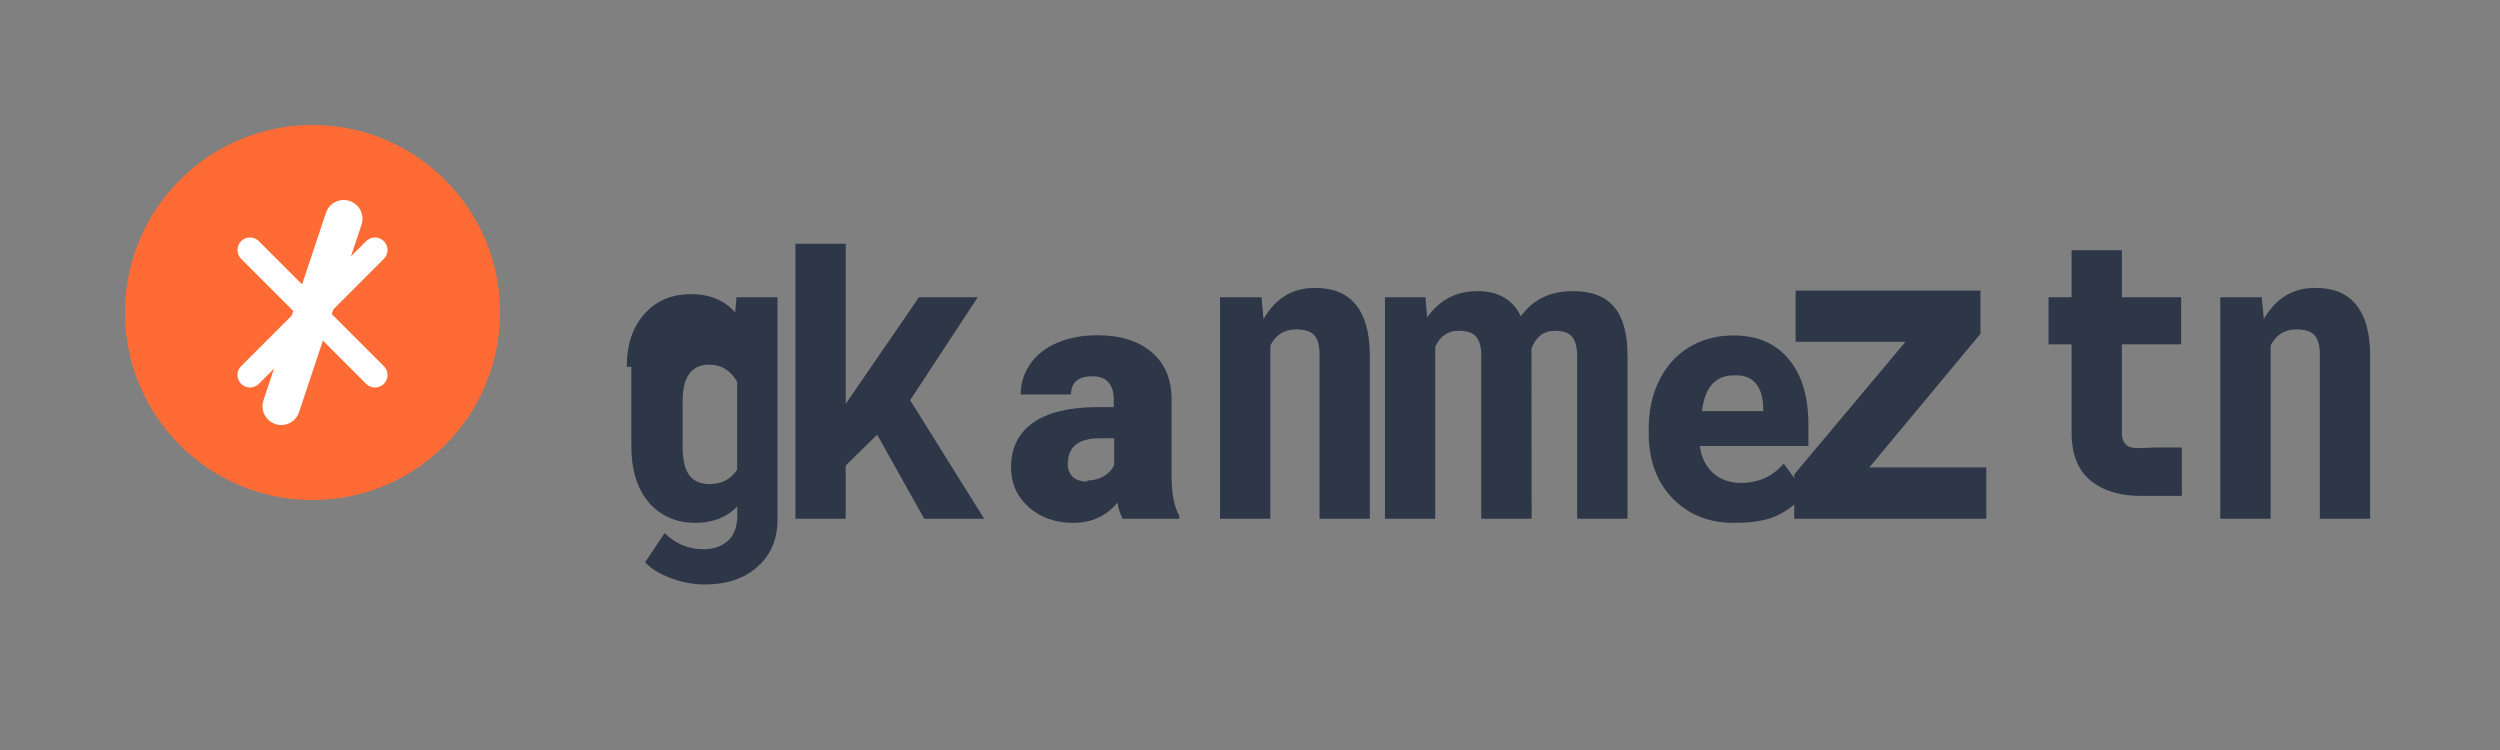 <svg width="200" height="60" viewBox="0 0 200 60" fill="none" xmlns="http://www.w3.org/2000/svg">
  <rect x="0" y="0" width="200" height="60" fill="#808080" stroke="none"/>
  <path d="M25 10C16.716 10 10 16.716 10 25C10 33.284 16.716 40 25 40C33.284 40 40 33.284 40 25C40 16.716 33.284 10 25 10Z" fill="#FF6B35"/>
  <path d="M27.5 17.5L22.5 32.5" stroke="white" stroke-width="3" stroke-linecap="round"/>
  <path d="M20 20L25 25L30 20" stroke="white" stroke-width="2" stroke-linecap="round" stroke-linejoin="round"/>
  <path d="M20 30L25 25L30 30" stroke="white" stroke-width="2" stroke-linecap="round" stroke-linejoin="round"/>
  <path d="M50.141 29.344C50.141 27.578 50.609 26.172 51.547 25.125C52.484 24.062 53.734 23.531 55.297 23.531C56.766 23.531 57.938 24.016 58.812 24.984L58.922 23.781H62.203V41.531C62.203 43.125 61.672 44.391 60.609 45.328C59.562 46.281 58.156 46.758 56.391 46.758C55.453 46.758 54.539 46.586 53.648 46.242C52.758 45.914 52.078 45.492 51.609 44.977L53.172 42.648C54.047 43.508 55.078 43.938 56.266 43.938C57.109 43.938 57.773 43.703 58.258 43.234C58.742 42.781 58.984 42.117 58.984 41.242V40.516C58.125 41.391 57.016 41.828 55.641 41.828C54.109 41.828 52.867 41.289 51.914 40.211C50.977 39.117 50.508 37.602 50.508 35.664V29.344H50.141ZM58.969 35.578V30.531C58.438 29.625 57.688 29.172 56.719 29.172C56.031 29.172 55.508 29.414 55.148 29.898C54.789 30.367 54.609 31.125 54.609 32.172V35.75C54.609 36.781 54.789 37.539 55.148 38.023C55.508 38.492 56.047 38.727 56.766 38.727C57.734 38.727 58.469 38.344 58.969 37.578V35.578Z" fill="#2D3748"/>
  <path d="M70.172 34.773L67.656 37.242V41.5H63.633V19.5H67.656V32.312L73.516 23.781H78.219L72.812 32.016L78.734 41.5H73.938L70.172 34.773Z" fill="#2D3748"/>
  <path d="M89.812 41.5C89.625 41.141 89.484 40.711 89.391 40.211C88.516 41.289 87.328 41.828 85.828 41.828C84.422 41.828 83.242 41.406 82.289 40.562C81.352 39.719 80.883 38.664 80.883 37.398C80.883 35.852 81.461 34.664 82.617 33.836C83.789 33.008 85.477 32.586 87.68 32.57H89.102V31.906C89.102 31.359 88.961 30.922 88.68 30.594C88.414 30.266 87.977 30.102 87.367 30.102C86.82 30.102 86.398 30.227 86.102 30.477C85.82 30.727 85.68 31.086 85.68 31.555H81.656C81.656 30.664 81.906 29.859 82.406 29.141C82.906 28.406 83.625 27.836 84.562 27.43C85.5 27.023 86.57 26.82 87.773 26.82C89.633 26.82 91.086 27.273 92.133 28.18C93.195 29.07 93.727 30.336 93.727 31.977V38.18C93.742 39.555 93.945 40.578 94.336 41.25V41.5H89.812ZM86.977 38.438C87.461 38.438 87.898 38.328 88.289 38.109C88.68 37.875 88.961 37.578 89.133 37.219V35.062H87.984C86.344 35.062 85.492 35.695 85.43 36.961L85.422 37.141C85.422 37.547 85.555 37.883 85.82 38.148C86.086 38.398 86.477 38.523 86.977 38.523V38.438Z" fill="#2D3748"/>
  <path d="M100.922 23.781L101.078 25.531C102.078 23.797 103.453 23.031 105.203 23.031C106.641 23.031 107.719 23.469 108.438 24.344C109.172 25.219 109.555 26.516 109.586 28.234V41.5H105.562V28.344C105.562 27.641 105.422 27.133 105.141 26.82C104.859 26.508 104.375 26.352 103.688 26.352C102.75 26.352 102.062 26.781 101.625 27.641V41.5H97.602V23.781H100.922Z" fill="#2D3748"/>
  <path d="M114.039 23.781L114.172 25.398C115.156 23.992 116.5 23.289 118.203 23.289C119.859 23.289 121.016 23.961 121.672 25.305C122.625 23.961 124.016 23.289 125.844 23.289C127.344 23.289 128.445 23.719 129.148 24.578C129.852 25.422 130.203 26.719 130.203 28.469V41.5H126.172V28.477C126.172 27.773 126.039 27.266 125.773 26.953C125.508 26.625 125.047 26.461 124.391 26.461C123.5 26.461 122.875 26.938 122.516 27.891L122.531 41.5H118.5V28.43C118.5 27.758 118.367 27.266 118.102 26.953C117.836 26.625 117.367 26.461 116.695 26.461C115.82 26.461 115.195 26.891 114.82 27.75V41.5H110.797V23.781H114.039Z" fill="#2D3748"/>
  <path d="M138.672 41.828C136.703 41.828 135.078 41.172 133.797 39.859C132.531 38.547 131.898 36.812 131.898 34.656V34.289C131.898 32.836 132.18 31.547 132.742 30.422C133.305 29.281 134.102 28.398 135.133 27.773C136.164 27.148 137.352 26.836 138.695 26.836C140.57 26.836 142.031 27.461 143.078 28.711C144.141 29.961 144.672 31.719 144.672 33.984V35.68H135.984C136.109 36.586 136.461 37.305 137.039 37.836C137.633 38.367 138.375 38.633 139.266 38.633C140.688 38.633 141.828 38.117 142.688 37.086L144.406 39.398C143.859 40.18 143.109 40.797 142.156 41.25C141.219 41.688 140.016 41.828 138.672 41.828ZM138.688 30.031C137.969 30.031 137.391 30.273 136.953 30.758C136.531 31.242 136.266 31.953 136.156 32.891H141.055V32.578C141.039 31.75 140.836 31.109 140.445 30.656C140.055 30.203 139.469 29.977 138.688 30.031Z" fill="#2D3748"/>
  <path d="M149.547 37.391H158.906V41.5H143.539V37.953L152.438 27.344H143.648V23.25H158.438V26.703L149.547 37.391Z" fill="#2D3748"/>
  <path d="M172.562 35.797H174.547V39.672H171.258C169.57 39.672 168.227 39.258 167.227 38.43C166.227 37.602 165.727 36.328 165.727 34.609V27.547H163.883V23.781H165.727V20.016H169.75V23.781H174.492V27.547H169.75V34.656C169.75 35.047 169.852 35.344 170.055 35.547C170.258 35.75 170.57 35.852 170.992 35.852L172.562 35.797Z" fill="#2D3748"/>
  <path d="M180.945 23.781L181.102 25.531C182.102 23.797 183.477 23.031 185.227 23.031C186.664 23.031 187.742 23.469 188.461 24.344C189.195 25.219 189.578 26.516 189.609 28.234V41.5H185.586V28.344C185.586 27.641 185.445 27.133 185.164 26.82C184.883 26.508 184.398 26.352 183.711 26.352C182.773 26.352 182.086 26.781 181.648 27.641V41.5H177.625V23.781H180.945Z" fill="#2D3748"/>
</svg>